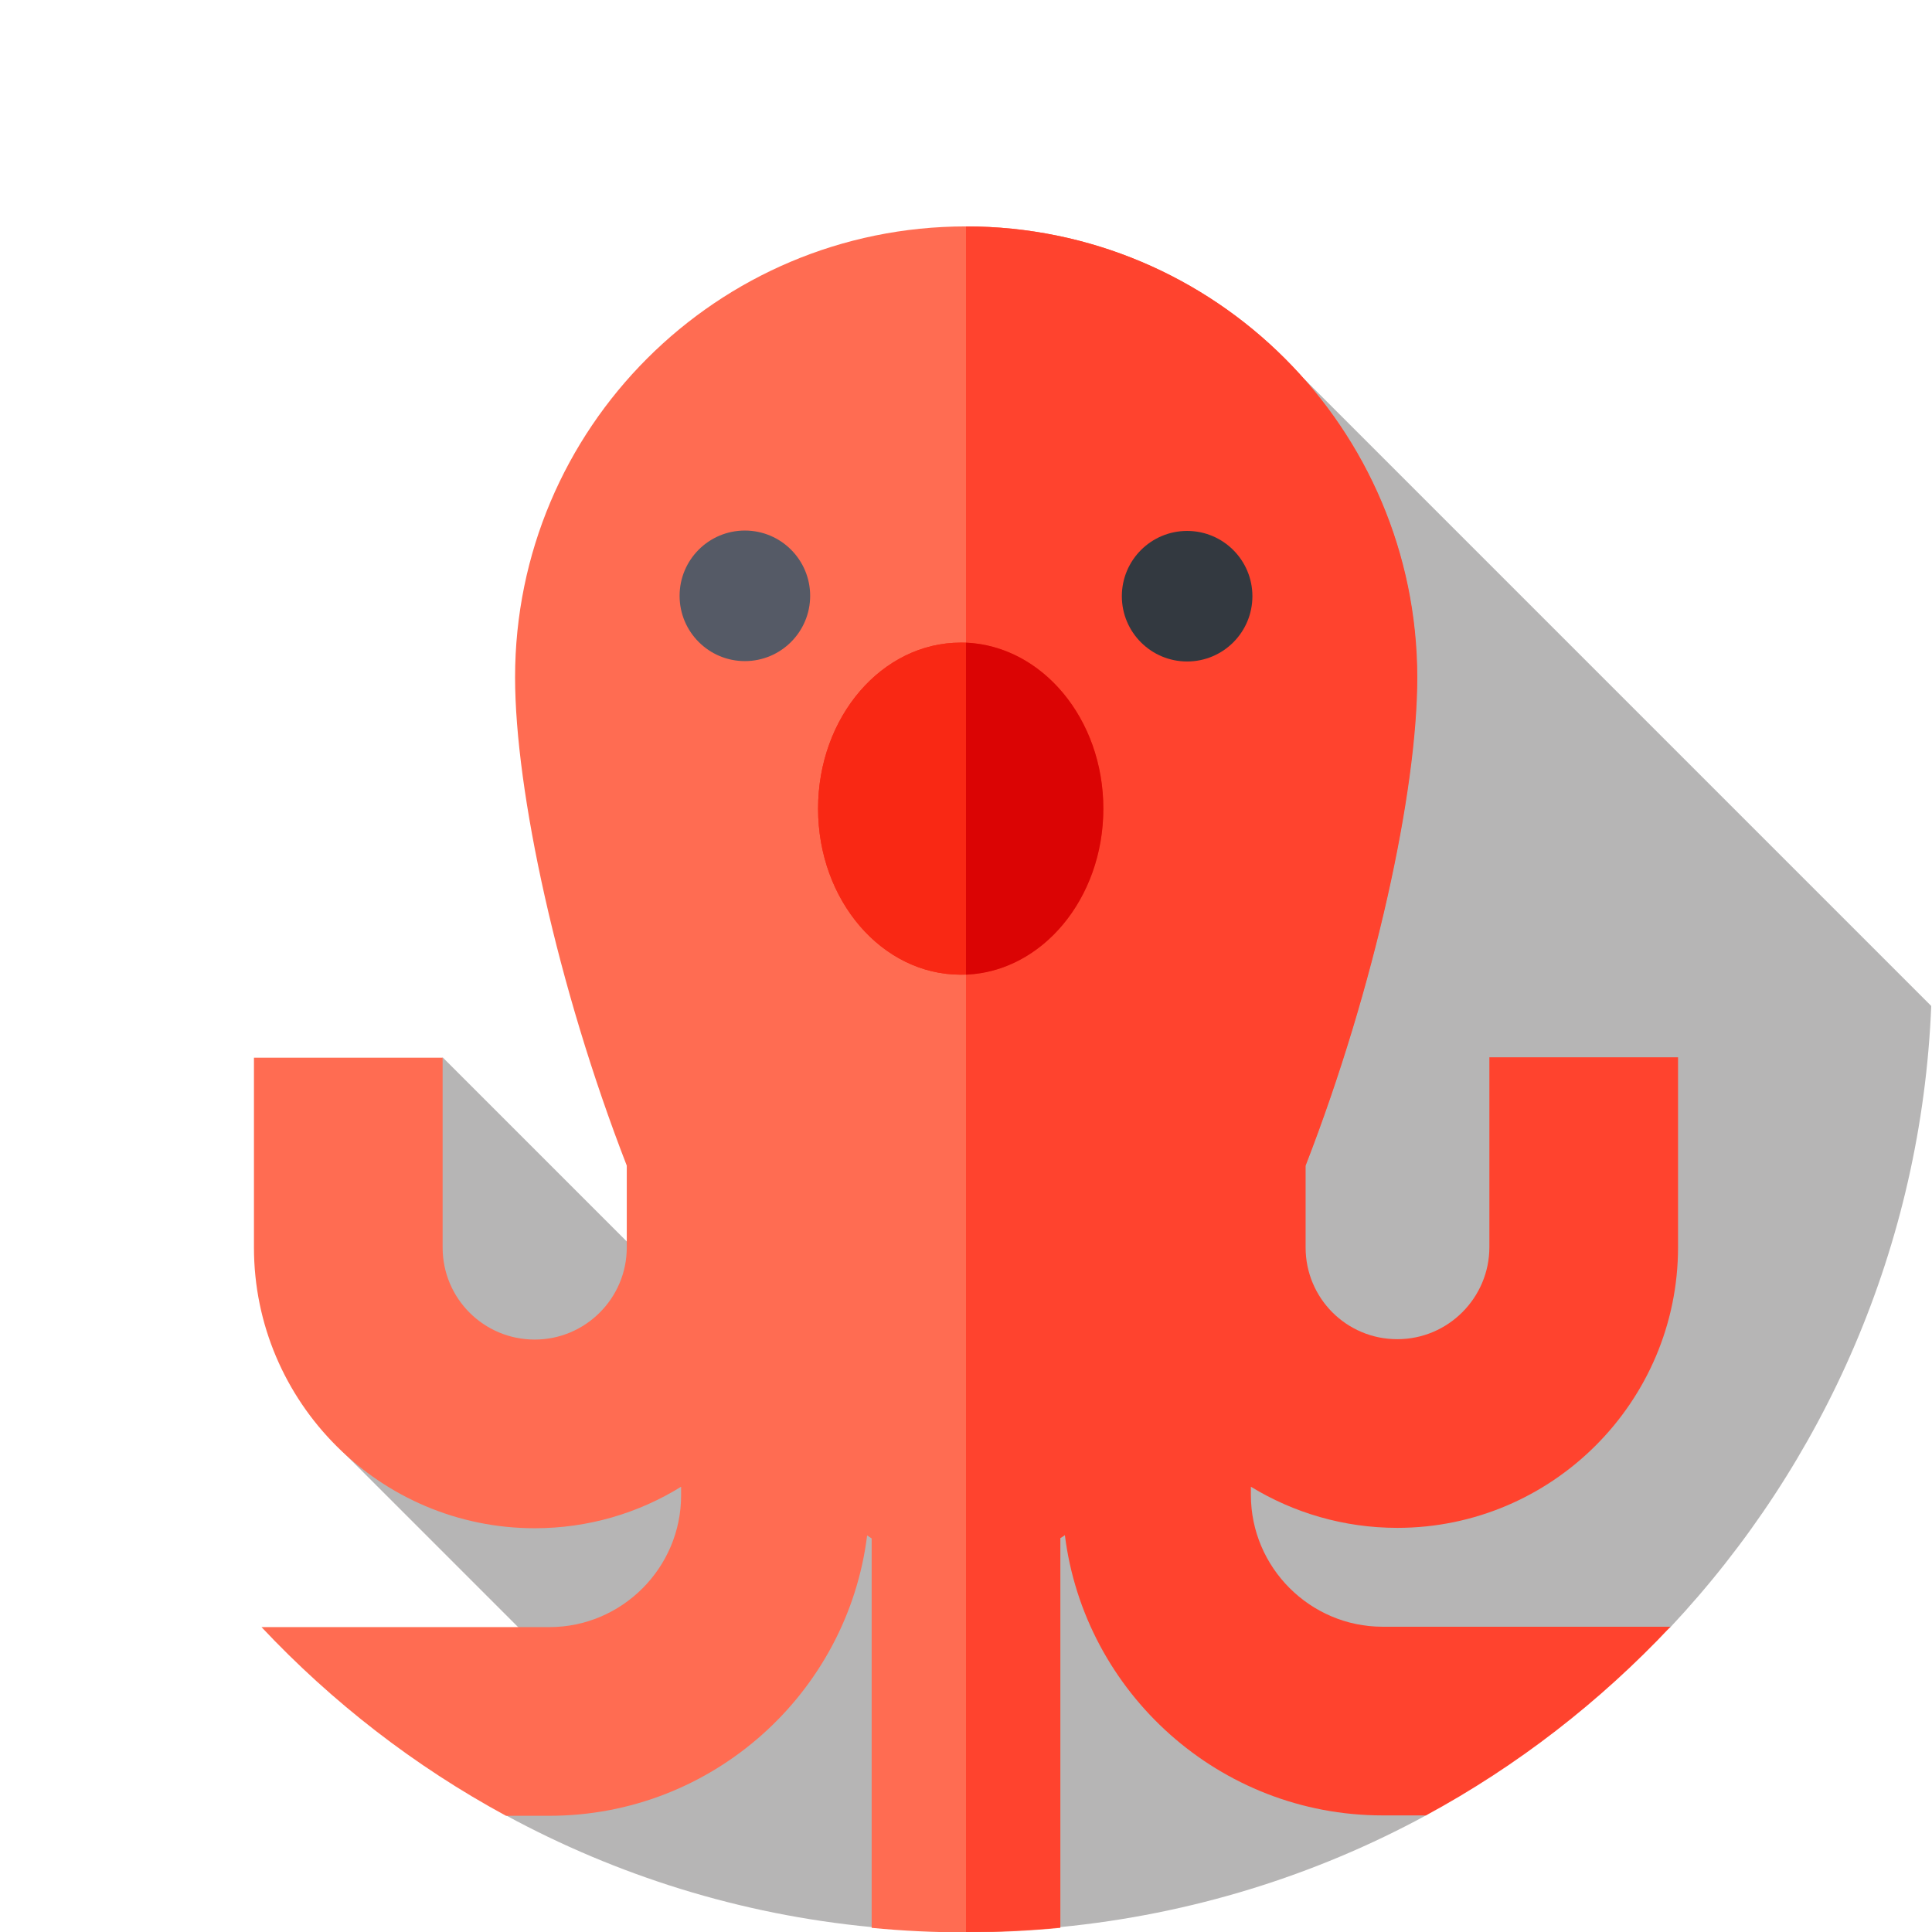 <?xml version="1.0" encoding="utf-8"?>
<!-- Generator: Adobe Illustrator 25.2.0, SVG Export Plug-In . SVG Version: 6.00 Build 0)  -->
<svg version="1.1" id="Capa_1" xmlns="http://www.w3.org/2000/svg" xmlns:xlink="http://www.w3.org/1999/xlink" x="0px" y="0px"
	 viewBox="0 0 512 512" style="enable-background:new 0 0 512 512;" xml:space="preserve">
<style type="text/css">
	.st0{display:none;}
	.st1{display:inline;}
	.st2{fill:#A3D4FF;}
	.st3{opacity:0.33;fill:#231F20;}
	.st4{fill:#FF6C52;}
	.st5{fill:#FF432E;}
	.st6{fill:#555A66;}
	.st7{fill:#333940;}
	.st8{fill:#F92814;}
	.st9{fill:#DB0404;}
</style>
<g>
	<g class="st0">
		<g class="st1">
			<g>
				<g>
					<g>
						<g>
							<path class="st2" d="M377.9,481.2c-29.3,15.9-62.1,26.2-96.9,29.6h-50c-34.8-3.4-67.6-13.7-96.9-29.6l-64.8-50
								C26.3,385.4,0,323.8,0,256C0,114.6,114.6,0,256,0s256,114.6,256,256c0,67.8-26.3,129.4-69.3,175.2L377.9,481.2z"/>
						</g>
					</g>
				</g>
			</g>
		</g>
	</g>
	<path class="st3" d="M442.7,431.2c40.7-43.4,66.5-101,69.1-164.6L345.5,100.3l-159.1,249l-69.1-69.1L90.7,384.6l60.3,60.3
		l-16.9,36.2c29.3,15.9,62.1,26.3,96.9,29.6h50c34.8-3.4,67.6-13.7,96.9-29.6L442.7,431.2z"/>
	<path class="st4" d="M375.5,179.5C375.5,113.5,322,60,256,60s-119.5,53.5-119.5,119.5c0,30.1,11.2,82,29.6,129.4v21.7
		c0,13.4-10.9,24.4-24.4,24.4s-24.4-10.9-24.4-24.4v-50.3h-50v50.3c0,41,33.4,74.4,74.4,74.4c14.2,0,27.5-4,38.8-11v2.3
		c0,19.2-15.7,34.9-34.9,34.9H69.3c18.7,19.9,40.6,36.9,64.8,50h11.5c43.2,0,79-32.5,84.2-74.3c0.4,0.3,0.8,0.5,1.2,0.8v103.2
		c8.2,0.8,16.6,1.2,25,1.2c8.4,0,16.8-0.4,25-1.2V407.6C335,373.2,375.5,237,375.5,179.5L375.5,179.5z"/>
	<path class="st5" d="M370.3,404.9c41,0,74.4-33.4,74.4-74.4v-50.3h-50v50.3c0,13.4-10.9,24.4-24.4,24.4S346,344,346,330.6v-21.7
		c18.4-47.4,29.6-99.3,29.6-129.4C375.5,113.5,322,60,256,60v452c8.4,0,16.8-0.4,25-1.2V407.6c0.4-0.2,0.8-0.5,1.2-0.8
		c5.2,41.8,41,74.3,84.2,74.3h11.5c24.2-13.1,46.1-30.1,64.8-50h-76.3c-19.2,0-34.9-15.7-34.9-34.9V394
		C342.8,400.9,356.1,404.9,370.3,404.9z"/>
	<g>
		<g>
			<ellipse class="st6" cx="197.4" cy="157.9" rx="17.3" ry="17.3"/>
		</g>
		<g>
			<ellipse class="st7" cx="314.6" cy="158" rx="17.3" ry="17.3"/>
		</g>
	</g>
	<g>
		<ellipse class="st8" cx="254.6" cy="214.3" rx="37.8" ry="44"/>
	</g>
	<g>
		<path class="st8" d="M254.6,170.3c-20.9,0-37.8,19.7-37.8,44s16.9,44,37.8,44c0.5,0,0.9,0,1.4,0v-88
			C255.5,170.3,255.1,170.3,254.6,170.3L254.6,170.3z"/>
		<path class="st9" d="M292.4,214.3c0-23.8-16.2-43.1-36.4-44v88C276.2,257.5,292.4,238.1,292.4,214.3z"/>
	</g>
</g>
</svg>
